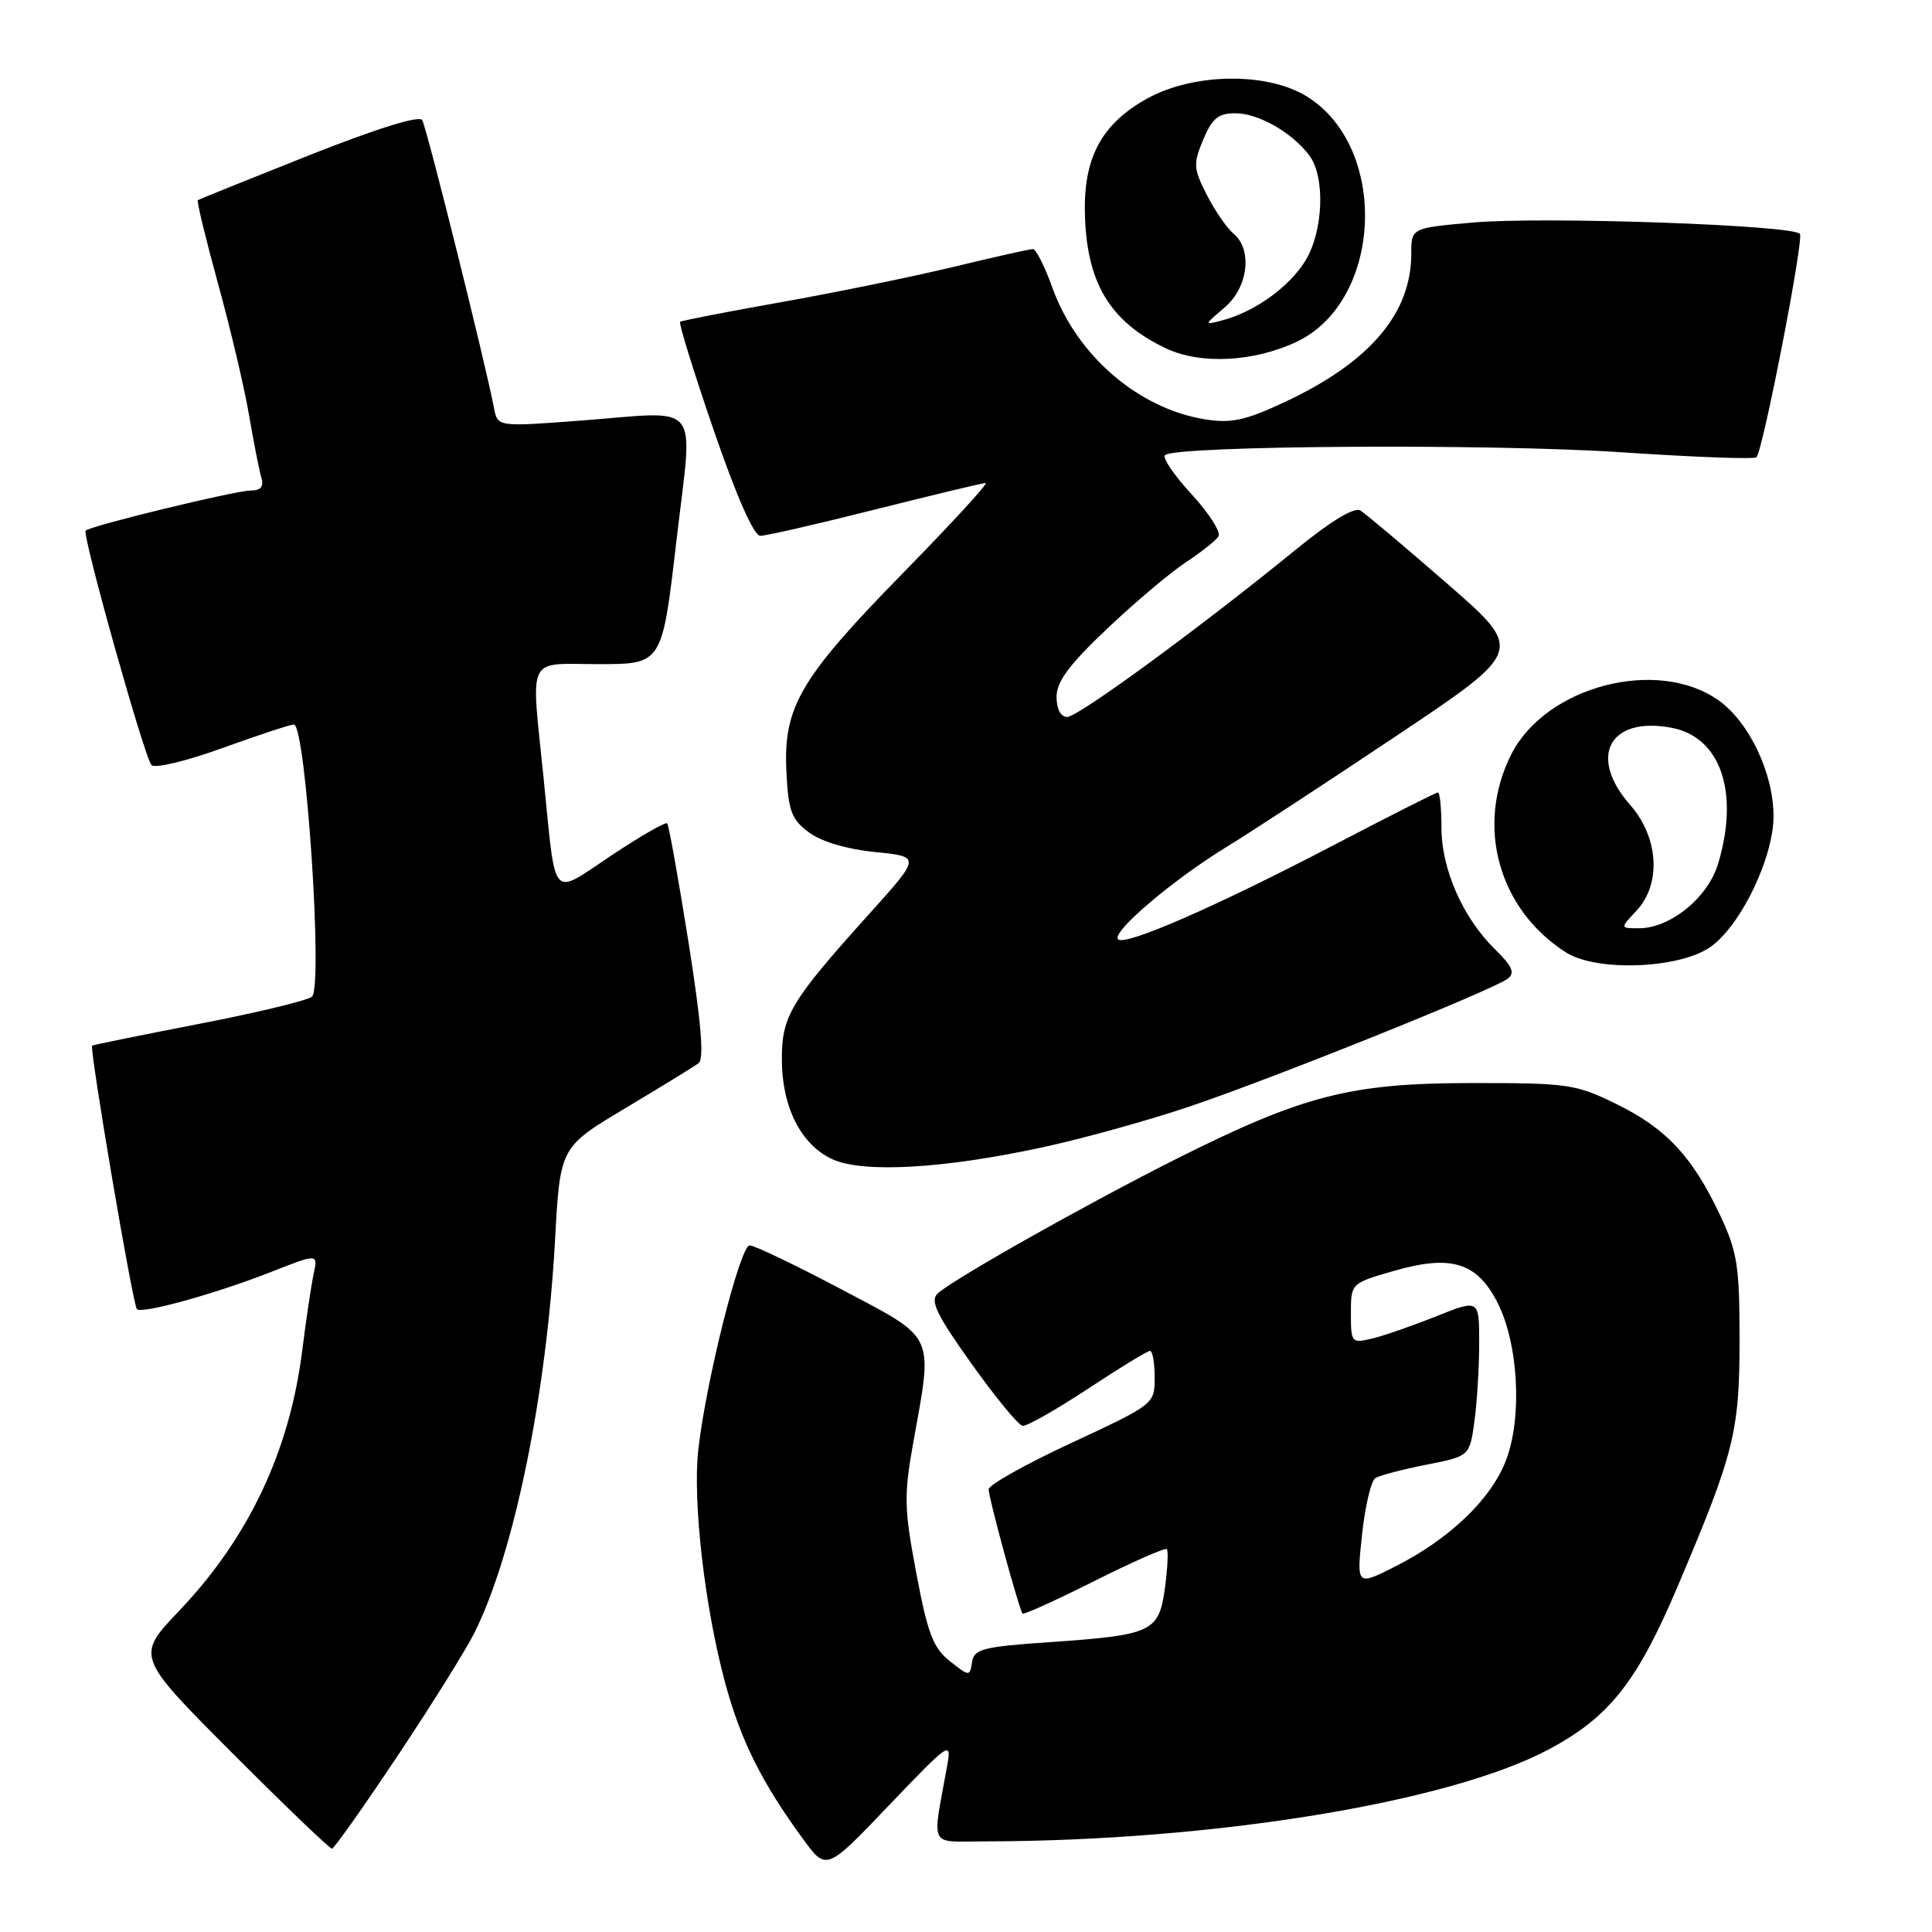 <?xml version="1.0" encoding="UTF-8" standalone="no"?>
<!DOCTYPE svg PUBLIC "-//W3C//DTD SVG 1.1//EN" "http://www.w3.org/Graphics/SVG/1.1/DTD/svg11.dtd" >
<svg xmlns="http://www.w3.org/2000/svg" xmlns:xlink="http://www.w3.org/1999/xlink" version="1.1" viewBox="0 0 256 256">
 <g >
 <path fill="currentColor"
d=" M 125.50 234.00 C 123.50 245.13 122.92 244.00 130.62 243.99 C 160.69 243.95 192.02 238.84 205.21 231.81 C 213.25 227.52 216.91 222.90 222.29 210.22 C 229.80 192.53 230.50 189.75 230.50 177.50 C 230.50 167.75 230.21 165.88 227.91 161.00 C 224.27 153.27 220.79 149.53 214.20 146.30 C 208.81 143.65 207.77 143.50 195.00 143.51 C 178.96 143.52 172.71 145.12 155.97 153.51 C 144.04 159.50 126.17 169.57 124.23 171.41 C 123.21 172.37 124.12 174.24 128.73 180.70 C 131.90 185.15 134.95 188.86 135.50 188.93 C 136.05 189.01 139.93 186.80 144.13 184.04 C 148.33 181.27 152.04 179.00 152.38 179.00 C 152.72 179.00 153.00 180.59 153.00 182.53 C 153.00 186.04 152.95 186.08 142.00 191.18 C 135.95 193.99 131.00 196.76 131.00 197.34 C 131.00 198.49 135.05 213.32 135.50 213.81 C 135.66 213.98 139.94 212.04 145.00 209.50 C 150.06 206.96 154.39 205.05 154.61 205.27 C 154.83 205.49 154.71 207.81 154.36 210.42 C 153.56 216.25 152.71 216.65 139.12 217.59 C 130.22 218.20 129.07 218.50 128.80 220.24 C 128.51 222.16 128.45 222.16 125.86 220.11 C 123.65 218.37 122.92 216.44 121.42 208.48 C 119.80 199.91 119.76 198.15 121.00 191.22 C 123.64 176.52 124.11 177.52 111.50 170.85 C 105.45 167.65 99.98 165.03 99.34 165.02 C 98.08 165.00 93.57 182.90 92.53 192.07 C 91.76 198.90 93.37 212.93 96.09 223.00 C 98.16 230.64 100.93 236.19 106.42 243.70 C 109.50 247.91 109.50 247.91 117.81 239.20 C 125.88 230.76 126.11 230.61 125.50 234.00 Z  M 52.65 232.71 C 57.13 225.99 61.74 218.62 62.88 216.32 C 68.11 205.84 72.42 184.82 73.55 164.25 C 74.22 152.00 74.22 152.00 82.86 146.84 C 87.61 144.00 91.98 141.32 92.57 140.87 C 93.32 140.30 92.91 135.46 91.22 124.78 C 89.88 116.37 88.62 109.32 88.41 109.10 C 88.20 108.87 84.88 110.78 81.03 113.34 C 72.88 118.76 73.70 119.69 72.04 103.21 C 70.35 86.48 69.62 88.00 79.37 88.00 C 87.73 88.00 87.73 88.00 89.62 71.75 C 91.83 52.67 93.31 54.50 76.71 55.75 C 65.93 56.56 65.93 56.56 65.45 54.03 C 64.34 48.19 56.53 16.85 55.94 15.91 C 55.55 15.27 49.85 17.05 40.90 20.60 C 32.98 23.75 26.37 26.41 26.21 26.53 C 26.05 26.65 27.26 31.64 28.90 37.62 C 30.55 43.61 32.39 51.42 33.00 55.00 C 33.61 58.58 34.34 62.29 34.62 63.25 C 34.99 64.49 34.57 65.00 33.20 65.00 C 31.21 65.00 11.99 69.67 11.35 70.31 C 10.85 70.82 19.12 100.32 20.07 101.37 C 20.50 101.86 24.70 100.85 29.47 99.12 C 34.22 97.41 38.48 96.00 38.94 96.00 C 40.51 96.00 42.82 130.58 41.35 132.05 C 40.86 132.54 34.17 134.16 26.48 135.65 C 18.79 137.14 12.37 138.45 12.21 138.55 C 11.81 138.82 17.60 172.93 18.14 173.47 C 18.80 174.13 28.56 171.43 35.82 168.58 C 42.14 166.09 42.14 166.09 41.56 168.80 C 41.24 170.28 40.56 174.88 40.04 179.00 C 38.37 192.29 32.95 203.76 23.77 213.41 C 18.00 219.47 18.00 219.47 30.73 232.24 C 37.74 239.26 43.70 244.98 43.99 244.96 C 44.27 244.94 48.17 239.43 52.65 232.71 Z  M 138.21 152.01 C 143.49 150.87 152.24 148.44 157.65 146.61 C 168.78 142.85 197.83 131.18 199.78 129.68 C 200.78 128.92 200.40 128.04 198.10 125.79 C 193.85 121.64 191.00 115.17 191.00 109.68 C 191.00 107.11 190.79 105.00 190.54 105.00 C 190.29 105.00 184.10 108.13 176.79 111.95 C 161.16 120.11 149.06 125.40 148.15 124.46 C 147.24 123.53 155.34 116.63 162.50 112.24 C 165.80 110.22 176.02 103.53 185.22 97.38 C 201.94 86.19 201.94 86.19 191.72 77.30 C 186.10 72.41 180.94 68.06 180.25 67.64 C 179.46 67.16 176.31 69.06 171.75 72.79 C 158.99 83.19 142.86 95.00 141.41 95.00 C 140.55 95.00 140.00 93.96 140.00 92.32 C 140.00 90.31 141.69 88.05 146.75 83.26 C 150.46 79.75 155.15 75.80 157.17 74.48 C 159.18 73.16 161.11 71.62 161.46 71.07 C 161.80 70.51 160.20 68.00 157.90 65.50 C 155.59 63.00 154.00 60.66 154.36 60.31 C 155.63 59.03 197.74 58.77 214.86 59.93 C 224.42 60.57 232.46 60.87 232.74 60.59 C 233.59 59.74 239.02 31.84 238.50 31.00 C 237.77 29.82 204.44 28.66 195.13 29.49 C 187.00 30.21 187.00 30.21 187.00 33.64 C 187.00 41.55 181.49 48.01 170.24 53.27 C 165.03 55.71 163.14 56.12 159.70 55.57 C 150.85 54.15 142.68 47.12 139.45 38.13 C 138.44 35.31 137.27 33.00 136.87 33.00 C 136.46 33.00 131.71 34.07 126.31 35.37 C 120.92 36.67 110.65 38.77 103.50 40.04 C 96.35 41.31 90.33 42.48 90.12 42.64 C 89.91 42.80 91.91 49.25 94.56 56.97 C 97.58 65.76 99.89 71.00 100.74 71.00 C 101.49 71.00 108.36 69.43 116.00 67.50 C 123.64 65.58 130.22 64.00 130.61 64.00 C 131.01 64.00 126.14 69.30 119.80 75.78 C 106.02 89.85 103.79 93.64 104.20 102.20 C 104.46 107.47 104.86 108.56 107.18 110.29 C 108.83 111.52 112.22 112.53 115.94 112.90 C 122.02 113.50 122.02 113.50 115.21 121.06 C 104.72 132.71 103.57 134.64 103.60 140.46 C 103.63 146.76 106.16 151.71 110.31 153.61 C 114.39 155.47 125.09 154.86 138.21 152.01 Z  M 226.72 125.42 C 230.74 122.50 235.00 113.61 235.00 108.14 C 235.00 102.47 231.79 95.70 227.73 92.81 C 219.64 87.05 204.82 90.91 200.25 99.96 C 195.48 109.41 198.55 120.50 207.50 126.20 C 211.60 128.81 222.67 128.36 226.72 125.42 Z  M 171.83 45.28 C 183.21 39.87 184.06 19.55 173.18 12.79 C 167.93 9.53 158.17 9.65 152.02 13.05 C 146.10 16.33 143.66 20.70 143.75 27.87 C 143.87 37.33 146.96 42.58 154.50 46.16 C 159.07 48.33 166.15 47.97 171.83 45.28 Z  M 180.48 203.33 C 180.88 199.57 181.68 196.21 182.25 195.85 C 182.82 195.50 185.86 194.70 189.01 194.08 C 194.73 192.95 194.73 192.95 195.37 188.34 C 195.72 185.80 196.00 181.12 196.00 177.93 C 196.00 172.14 196.00 172.14 190.25 174.44 C 187.09 175.70 183.26 177.03 181.75 177.38 C 179.10 178.01 179.00 177.89 179.00 174.05 C 179.00 170.06 179.00 170.05 184.63 168.42 C 192.20 166.22 195.65 167.24 198.37 172.49 C 201.19 177.91 201.75 187.76 199.56 193.48 C 197.59 198.64 192.12 203.89 184.91 207.55 C 179.75 210.16 179.75 210.16 180.48 203.33 Z  M 216.83 120.69 C 220.16 117.13 219.80 110.98 216.00 106.65 C 210.38 100.25 213.25 94.89 221.47 96.43 C 228.00 97.65 230.51 104.98 227.65 114.48 C 226.30 118.94 221.32 123.00 217.18 123.00 C 214.65 123.00 214.65 123.00 216.83 120.69 Z  M 162.25 40.76 C 165.40 38.09 166.00 33.07 163.43 30.94 C 162.56 30.22 160.98 27.92 159.91 25.82 C 158.13 22.34 158.09 21.71 159.43 18.51 C 160.61 15.68 161.44 15.00 163.70 15.01 C 166.75 15.01 171.18 17.54 173.48 20.58 C 175.64 23.43 175.36 30.68 172.95 34.58 C 170.81 38.04 166.27 41.30 162.00 42.44 C 159.50 43.10 159.50 43.10 162.25 40.76 Z "/>
</g>
</svg>